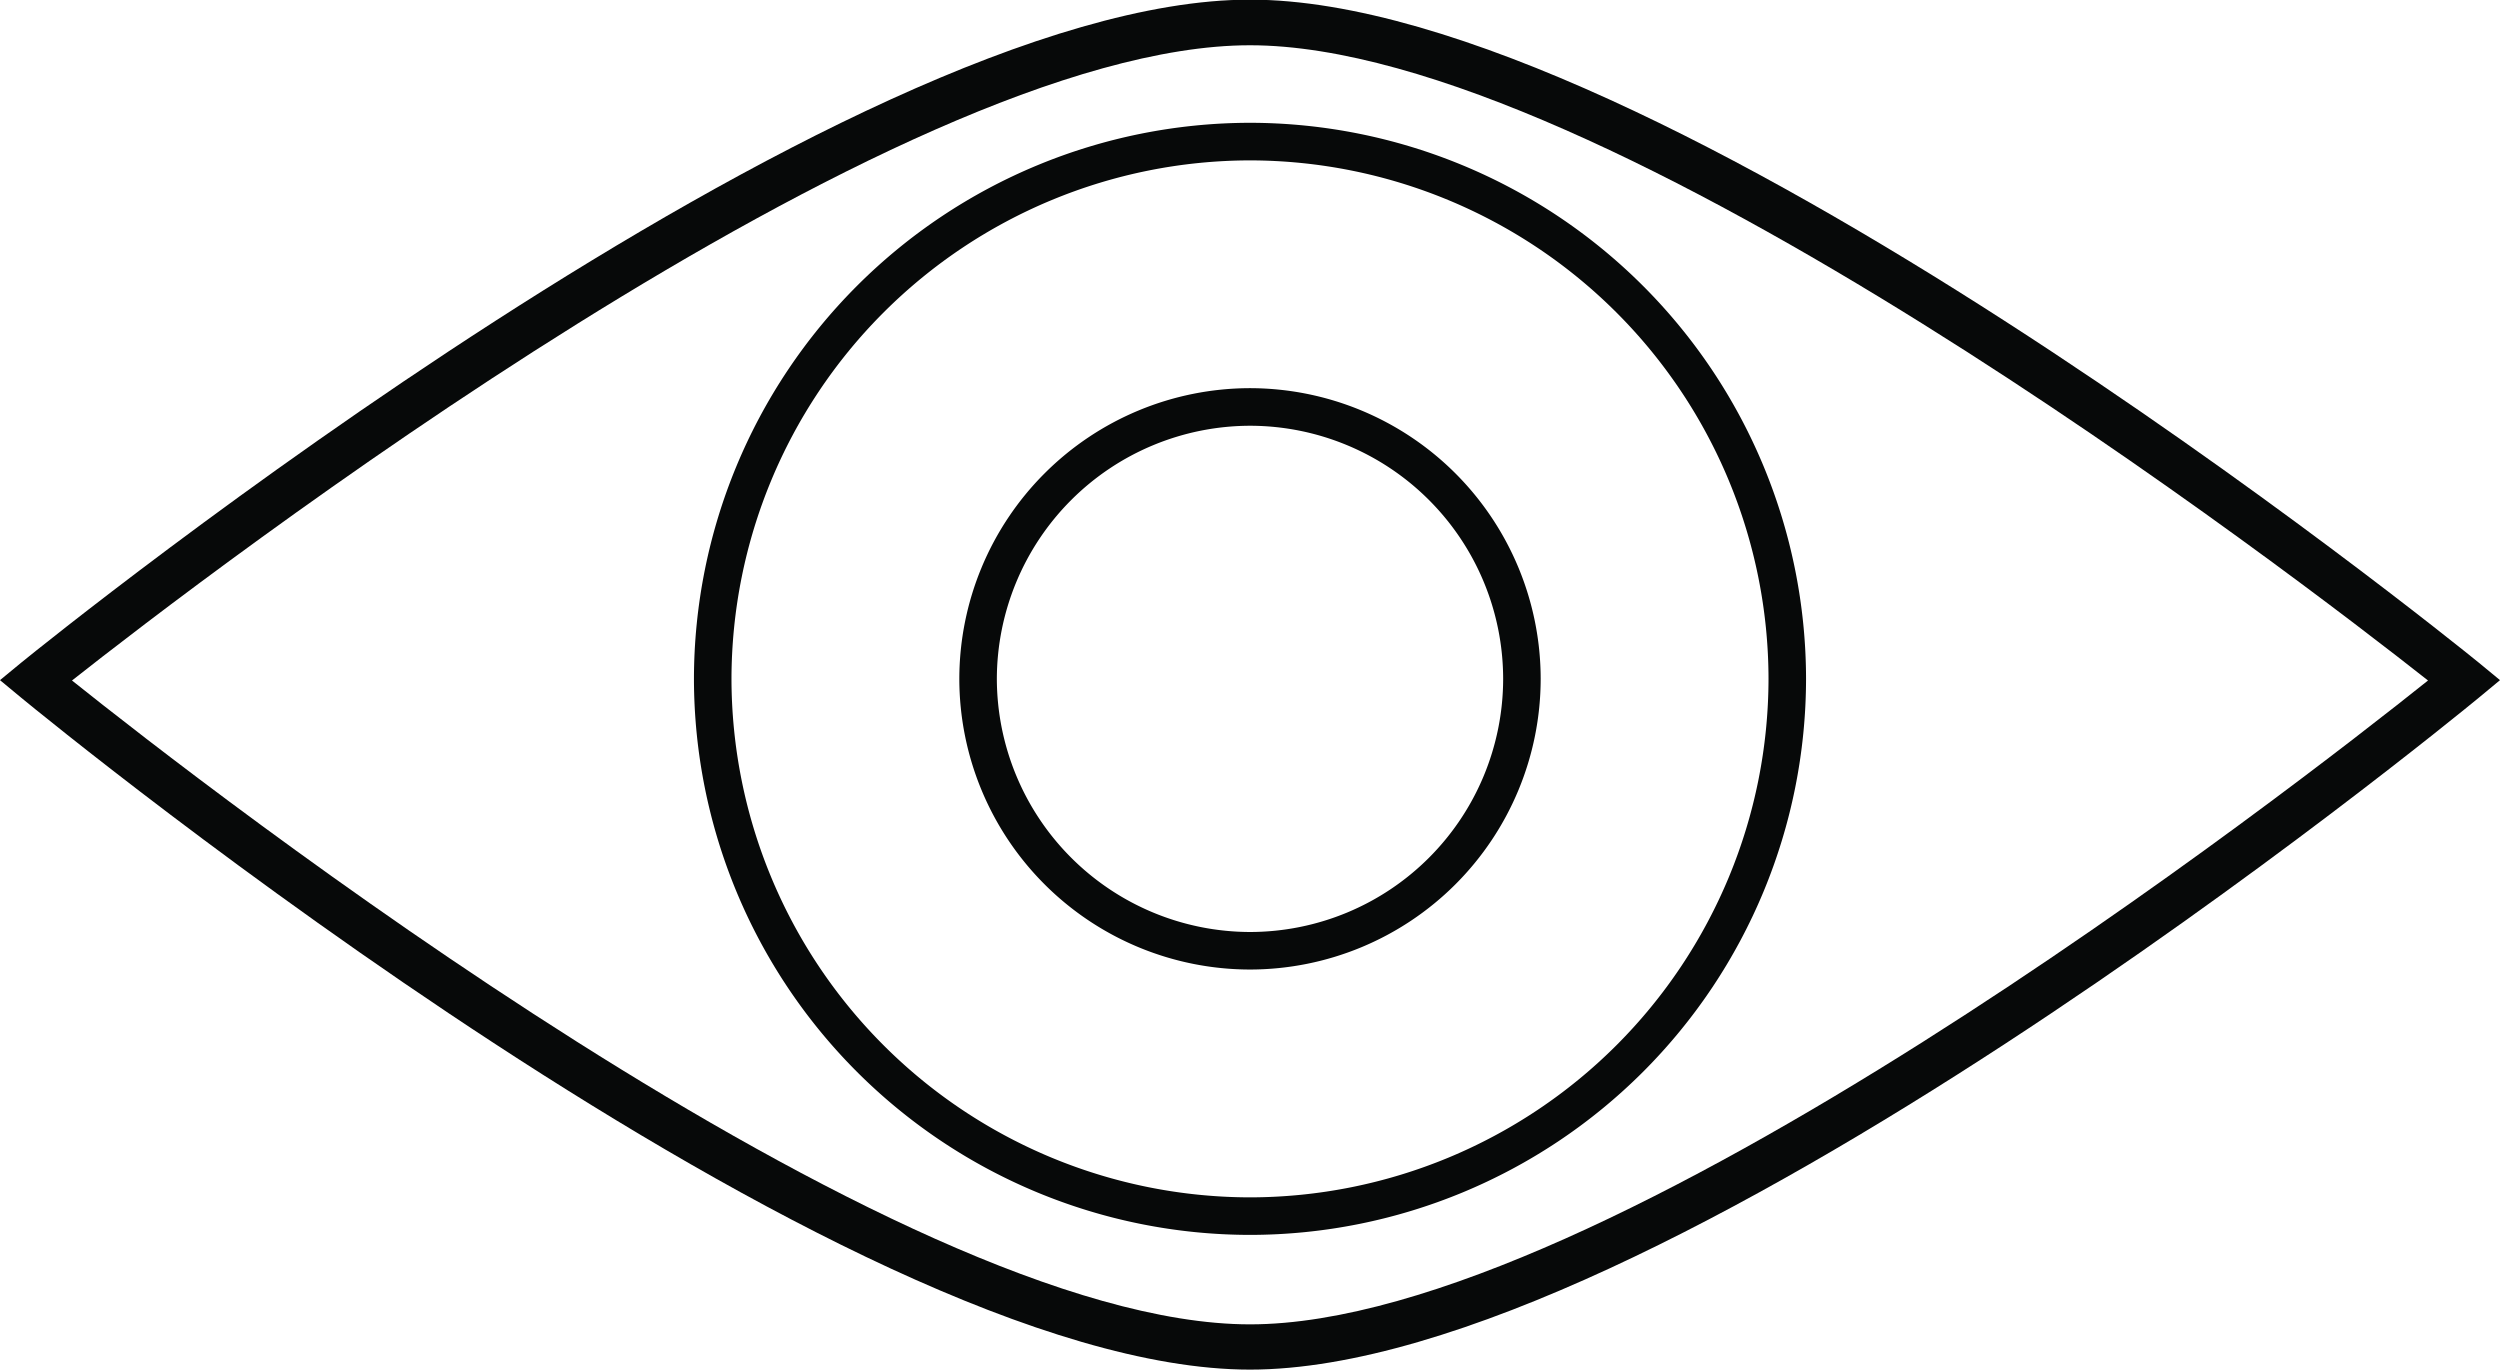 <?xml version="1.0" encoding="UTF-8" standalone="no"?><svg xmlns:android="http://schemas.android.com/apk/res/android" height="23.21" width="42.366" xmlns="http://www.w3.org/2000/svg">
  <path d="M21.183,23.21c-6.911,0 -20.256,-10.919 -20.821,-11.384l-0.362,-0.3 0.364,-0.3c0.565,-0.459 13.91,-11.232 20.819,-11.232s20.254,10.773 20.819,11.232l0.364,0.3 -0.362,0.3C41.439,12.291 28.094,23.21 21.183,23.21ZM1.22,11.532c2.228,1.781 13.943,10.911 19.963,10.911s17.736,-9.13 19.963,-10.911c-2.232,-1.761 -13.943,-10.765 -19.963,-10.765S3.452,9.771 1.22,11.532Z" fill="#070909"/>
  <path d="M21.183,20.927a9.433,9.433 0,0 1,-9.423 -9.423,9.434 9.434,0 0,1 9.423,-9.423 9.434,9.434 0,0 1,9.423 9.423A9.433,9.433 0,0 1,21.183 20.927ZM21.183,2.718a8.8,8.8 0,0 0,-8.787 8.786,8.8 8.8,0 0,0 8.787,8.787 8.8,8.8 0,0 0,8.787 -8.787A8.8,8.8 0,0 0,21.183 2.718Z" fill="#070909"/>
  <path d="M21.183,16.43a4.931,4.931 0,0 1,-4.926 -4.926,4.932 4.932,0 0,1 4.926,-4.926 4.932,4.932 0,0 1,4.926 4.926A4.931,4.931 0,0 1,21.183 16.43ZM21.183,7.215a4.3,4.3 0,0 0,-4.29 4.289,4.3 4.3,0 0,0 4.29,4.29 4.294,4.294 0,0 0,4.29 -4.29A4.294,4.294 0,0 0,21.183 7.215Z" fill="#070909"/>
</svg>